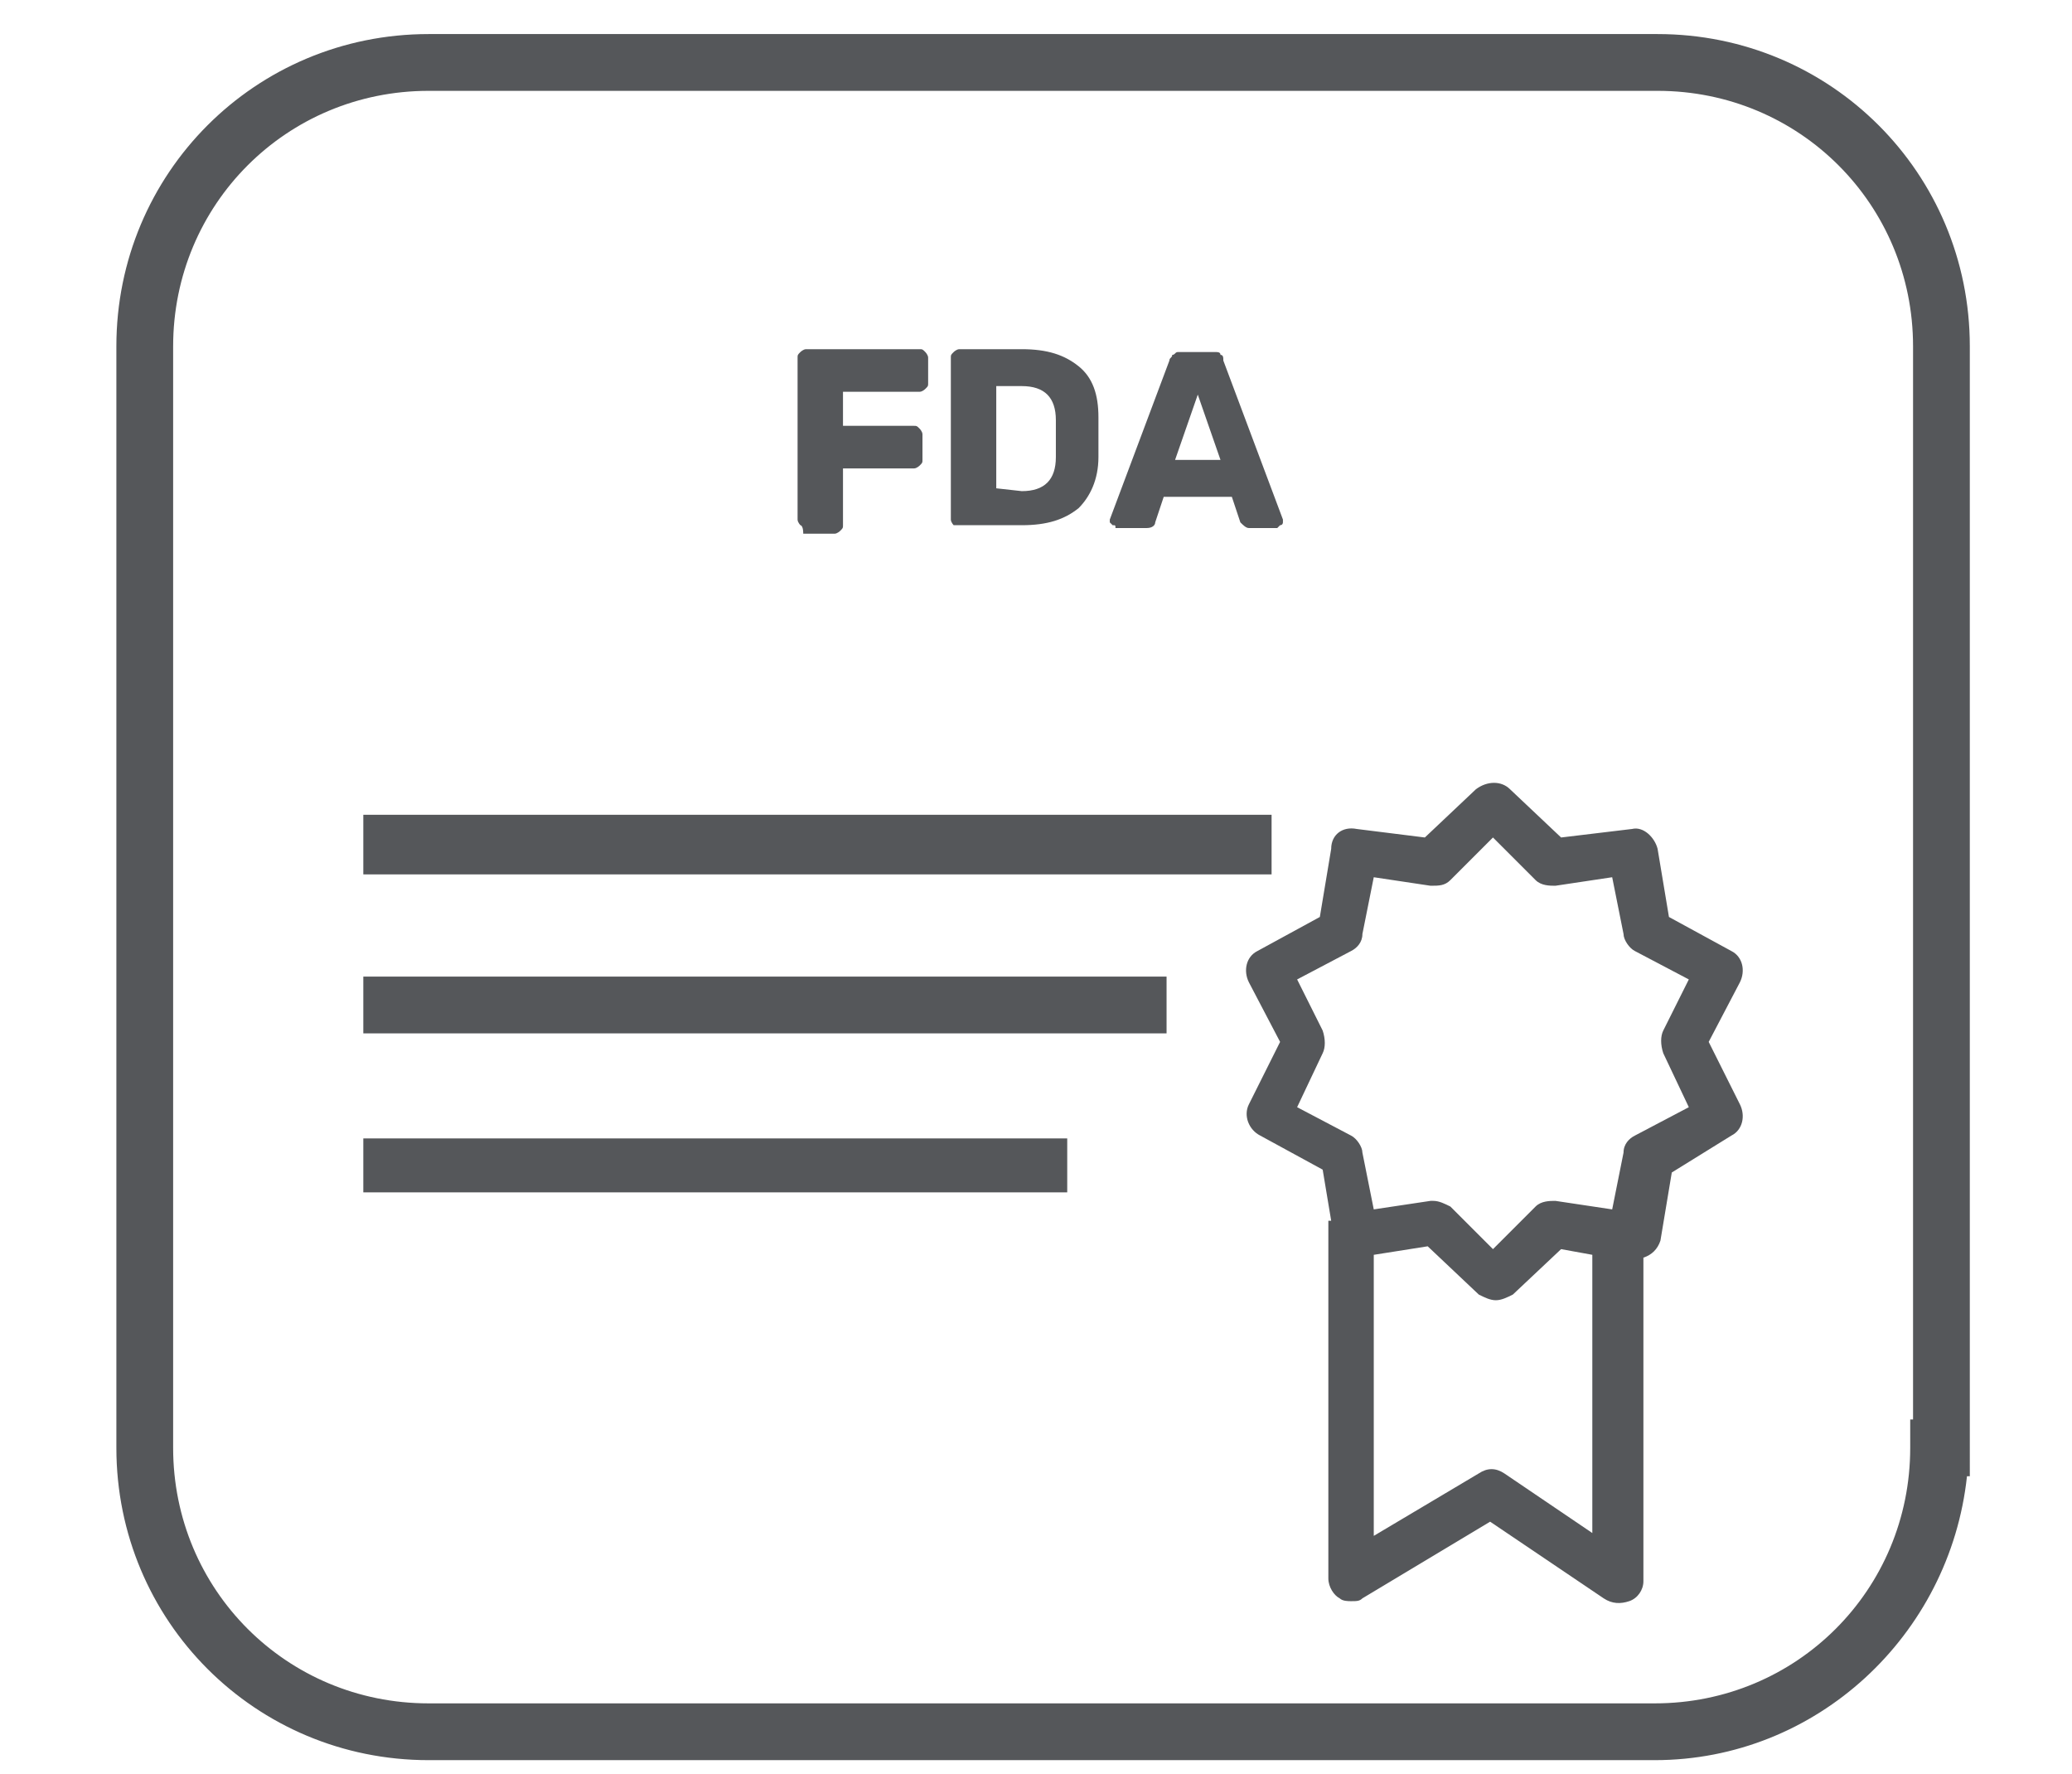 <?xml version="1.0" encoding="utf-8"?>
<!-- Generator: Adobe Illustrator 26.3.1, SVG Export Plug-In . SVG Version: 6.00 Build 0)  -->
<svg version="1.1" id="Layer_1" xmlns="http://www.w3.org/2000/svg" xmlns:xlink="http://www.w3.org/1999/xlink" x="0px" y="0px"
	 width="73px" height="62.5px" viewBox="0 0 73 62.5" style="enable-background:new 0 0 73 62.5;" xml:space="preserve">
<style type="text/css">
	.st0{fill:#55575A;}
</style>
<rect x="12.8" y="28.7" class="st0" width="32" height="2.1"/>
<rect x="12.8" y="34.4" class="st0" width="28.3" height="2"/>
<rect x="12.8" y="40.1" class="st0" width="24.8" height="1.9"/>
<g>
	<path class="st0" d="M61.3,38.9l-1.1-2.2l1.1-2.1c0.2-0.4,0.1-0.9-0.3-1.1l-2.2-1.2l-0.4-2.4c-0.1-0.4-0.5-0.8-0.9-0.7L55,29.5
		l-1.8-1.7c-0.3-0.3-0.8-0.3-1.2,0l-1.8,1.7l-2.4-0.3c-0.5-0.1-0.9,0.2-0.9,0.7l-0.4,2.4l-2.2,1.2c-0.4,0.2-0.5,0.7-0.3,1.1l1.1,2.1
		l-1.1,2.2c-0.2,0.4,0,0.9,0.4,1.1l2.2,1.2l0.3,1.8h-0.1v12.6c0,0.3,0.2,0.6,0.4,0.7c0.1,0.1,0.3,0.1,0.4,0.1c0.2,0,0.3,0,0.4-0.1
		l4.5-2.7l4,2.7c0.3,0.2,0.6,0.2,0.9,0.1c0.3-0.1,0.5-0.4,0.5-0.7V44.3c0.3-0.1,0.5-0.3,0.6-0.6l0.4-2.4L61,40
		C61.4,39.8,61.5,39.3,61.3,38.9z M56.1,54L53,51.9c-0.3-0.2-0.6-0.2-0.9,0l-3.7,2.2v-9.9l1.9-0.3l1.8,1.7c0.2,0.1,0.4,0.2,0.6,0.2
		c0.2,0,0.4-0.1,0.6-0.2L55,44l1.1,0.2V54z M57.6,40c-0.2,0.1-0.4,0.3-0.4,0.6l-0.4,2l-2-0.3c-0.2,0-0.5,0-0.7,0.2l-1.5,1.5
		l-1.5-1.5c-0.2-0.1-0.4-0.2-0.6-0.2c0,0-0.1,0-0.1,0l-2,0.3l-0.4-2c0-0.2-0.2-0.5-0.4-0.6l-1.9-1l0.9-1.9c0.1-0.2,0.1-0.5,0-0.8
		l-0.9-1.8l1.9-1c0.2-0.1,0.4-0.3,0.4-0.6l0.4-2l2,0.3c0.3,0,0.5,0,0.7-0.2l1.5-1.5l1.5,1.5c0.2,0.2,0.5,0.2,0.7,0.2l2-0.3l0.4,2
		c0,0.2,0.2,0.5,0.4,0.6l1.9,1l-0.9,1.8c-0.1,0.2-0.1,0.5,0,0.8l0.9,1.9L57.6,40z"/>
</g>
<g>
	<path class="st0" d="M28.2,18.5c0,0-0.1-0.1-0.1-0.2v-5.7c0-0.1,0-0.1,0.1-0.2c0,0,0.1-0.1,0.2-0.1h4c0.1,0,0.1,0,0.2,0.1
		c0,0,0.1,0.1,0.1,0.2v0.9c0,0.1,0,0.1-0.1,0.2c0,0-0.1,0.1-0.2,0.1h-2.7V15h2.5c0.1,0,0.1,0,0.2,0.1c0,0,0.1,0.1,0.1,0.2v0.9
		c0,0.1,0,0.1-0.1,0.2c0,0-0.1,0.1-0.2,0.1h-2.5v2c0,0.1,0,0.1-0.1,0.2c0,0-0.1,0.1-0.2,0.1h-1.1C28.3,18.5,28.2,18.5,28.2,18.5z"/>
	<path class="st0" d="M33.6,18.5c0,0-0.1-0.1-0.1-0.2v-5.7c0-0.1,0-0.1,0.1-0.2c0,0,0.1-0.1,0.2-0.1H36c0.9,0,1.5,0.2,2,0.6
		c0.5,0.4,0.7,1,0.7,1.8c0,0.2,0,0.4,0,0.7s0,0.5,0,0.7c0,0.8-0.3,1.4-0.7,1.8c-0.5,0.4-1.1,0.6-2,0.6h-2.3H33.6z M36,17.3
		c0.4,0,0.7-0.1,0.9-0.3c0.2-0.2,0.3-0.5,0.3-0.9c0-0.2,0-0.4,0-0.7s0-0.5,0-0.6c0-0.4-0.1-0.7-0.3-0.9s-0.5-0.3-0.9-0.3h-0.9v3.6
		L36,17.3L36,17.3z"/>
	<path class="st0" d="M39.2,18.5l-0.1-0.1v-0.1l2.1-5.6c0-0.1,0.1-0.1,0.1-0.2c0.1,0,0.1-0.1,0.2-0.1h1.3c0.1,0,0.2,0,0.2,0.1
		c0.1,0,0.1,0.1,0.1,0.2l2.1,5.6v0.1c0,0,0,0.1-0.1,0.1L45,18.6h-1c-0.1,0-0.2-0.1-0.3-0.2l-0.3-0.9H41l-0.3,0.9
		c0,0.1-0.1,0.2-0.3,0.2h-1.1C39.3,18.5,39.3,18.5,39.2,18.5z M43,16.2l-0.8-2.3l-0.8,2.3H43z"/>
</g>
<g>
	<path class="st0" d="M58.3,62H15.1c-6.1,0-11-4.9-11-11V12.2c0-6.1,4.9-11,11-11h43.3c6.1,0,11,4.9,11,11V52h-0.1
		C68.7,57.6,64,62,58.3,62z M15.1,3.2c-5,0-9,4-9,9V51c0,5,4,9,9,9h43.2c5,0,9-4,9-9v-1h0.1V12.2c0-5-4-9-9-9H15.1z"/>
</g>
</svg>
